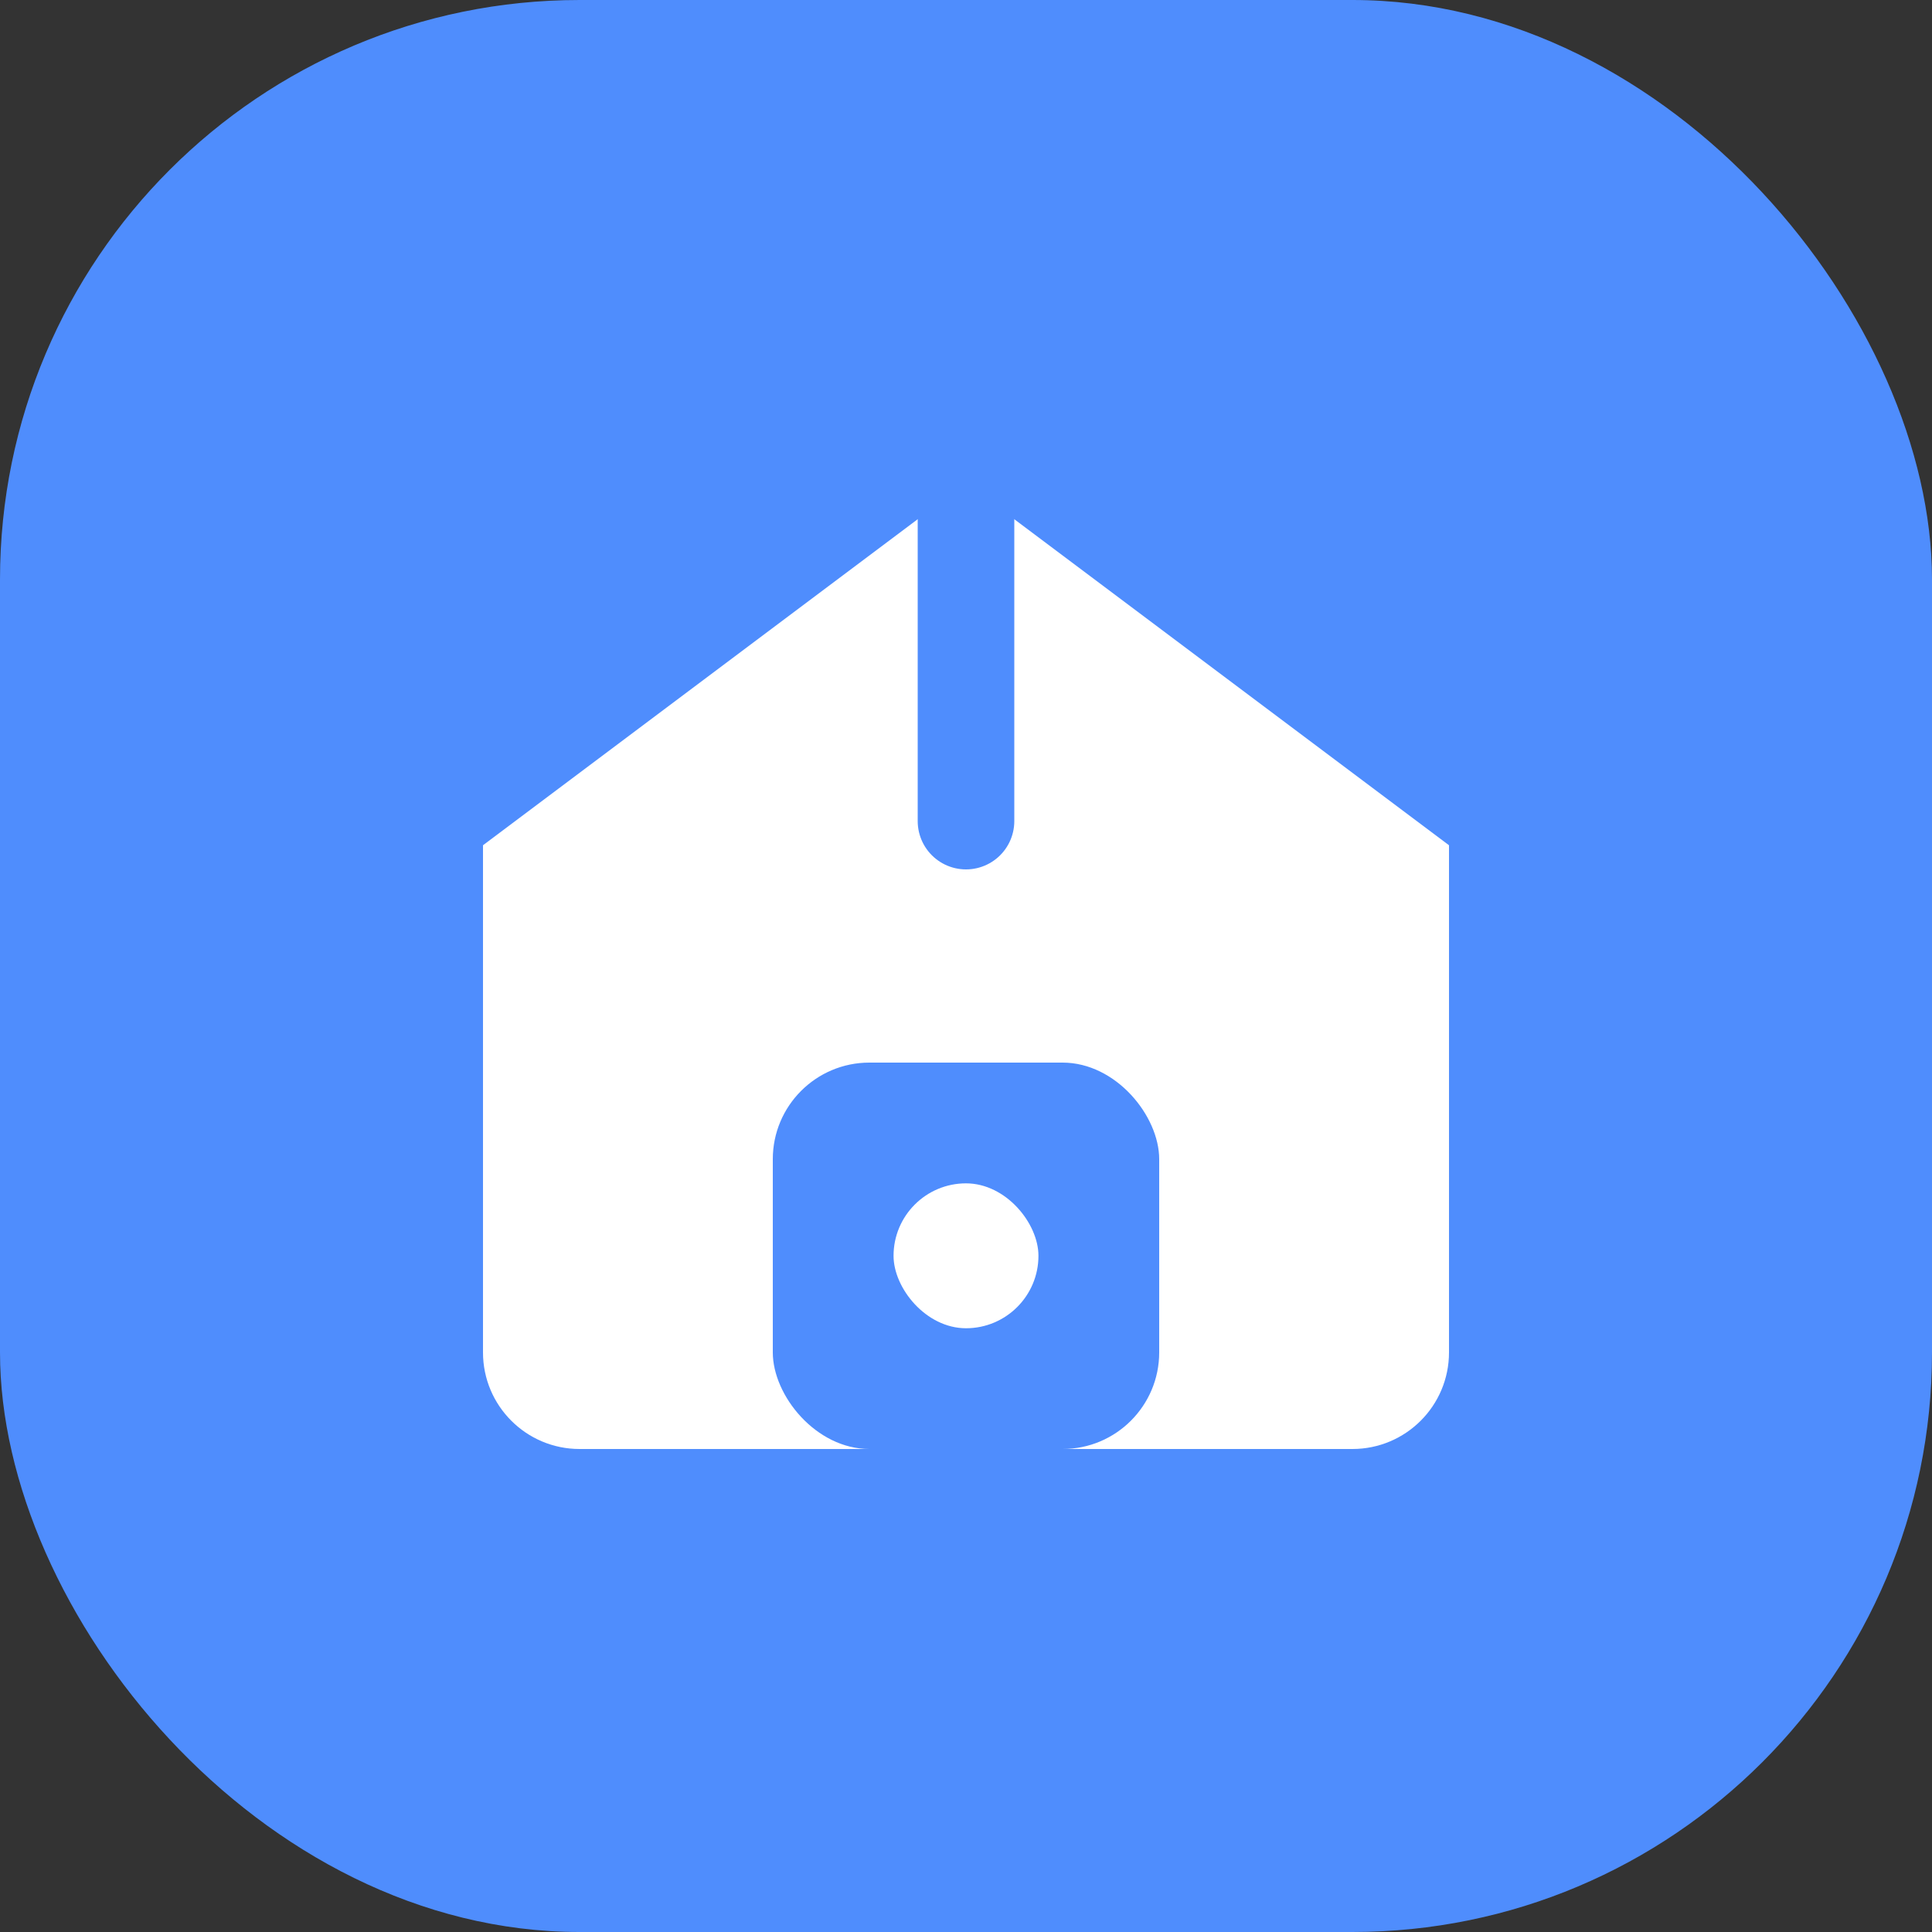 <svg width="40" height="40" viewBox="0 0 40 40" fill="none" xmlns="http://www.w3.org/2000/svg">
  <rect x="0" y="0" width="40" height="40" fill="#333333" stroke="none"/>
  <rect width="40" height="40" rx="12" fill="#4F8DFD"/>
  <path d="M10 28V17.5L20 10L30 17.5V28C30 29.105 29.105 30 28 30H12C10.895 30 10 29.105 10 28Z" fill="#fff"/>
  <rect x="16" y="22" width="8" height="8" rx="2" fill="#4F8DFD"/>
  <rect x="18.5" y="24.5" width="3" height="3" rx="1.5" fill="#fff"/>
  <path d="M20 10V17" stroke="#4F8DFD" stroke-width="2" stroke-linecap="round"/>
</svg> 